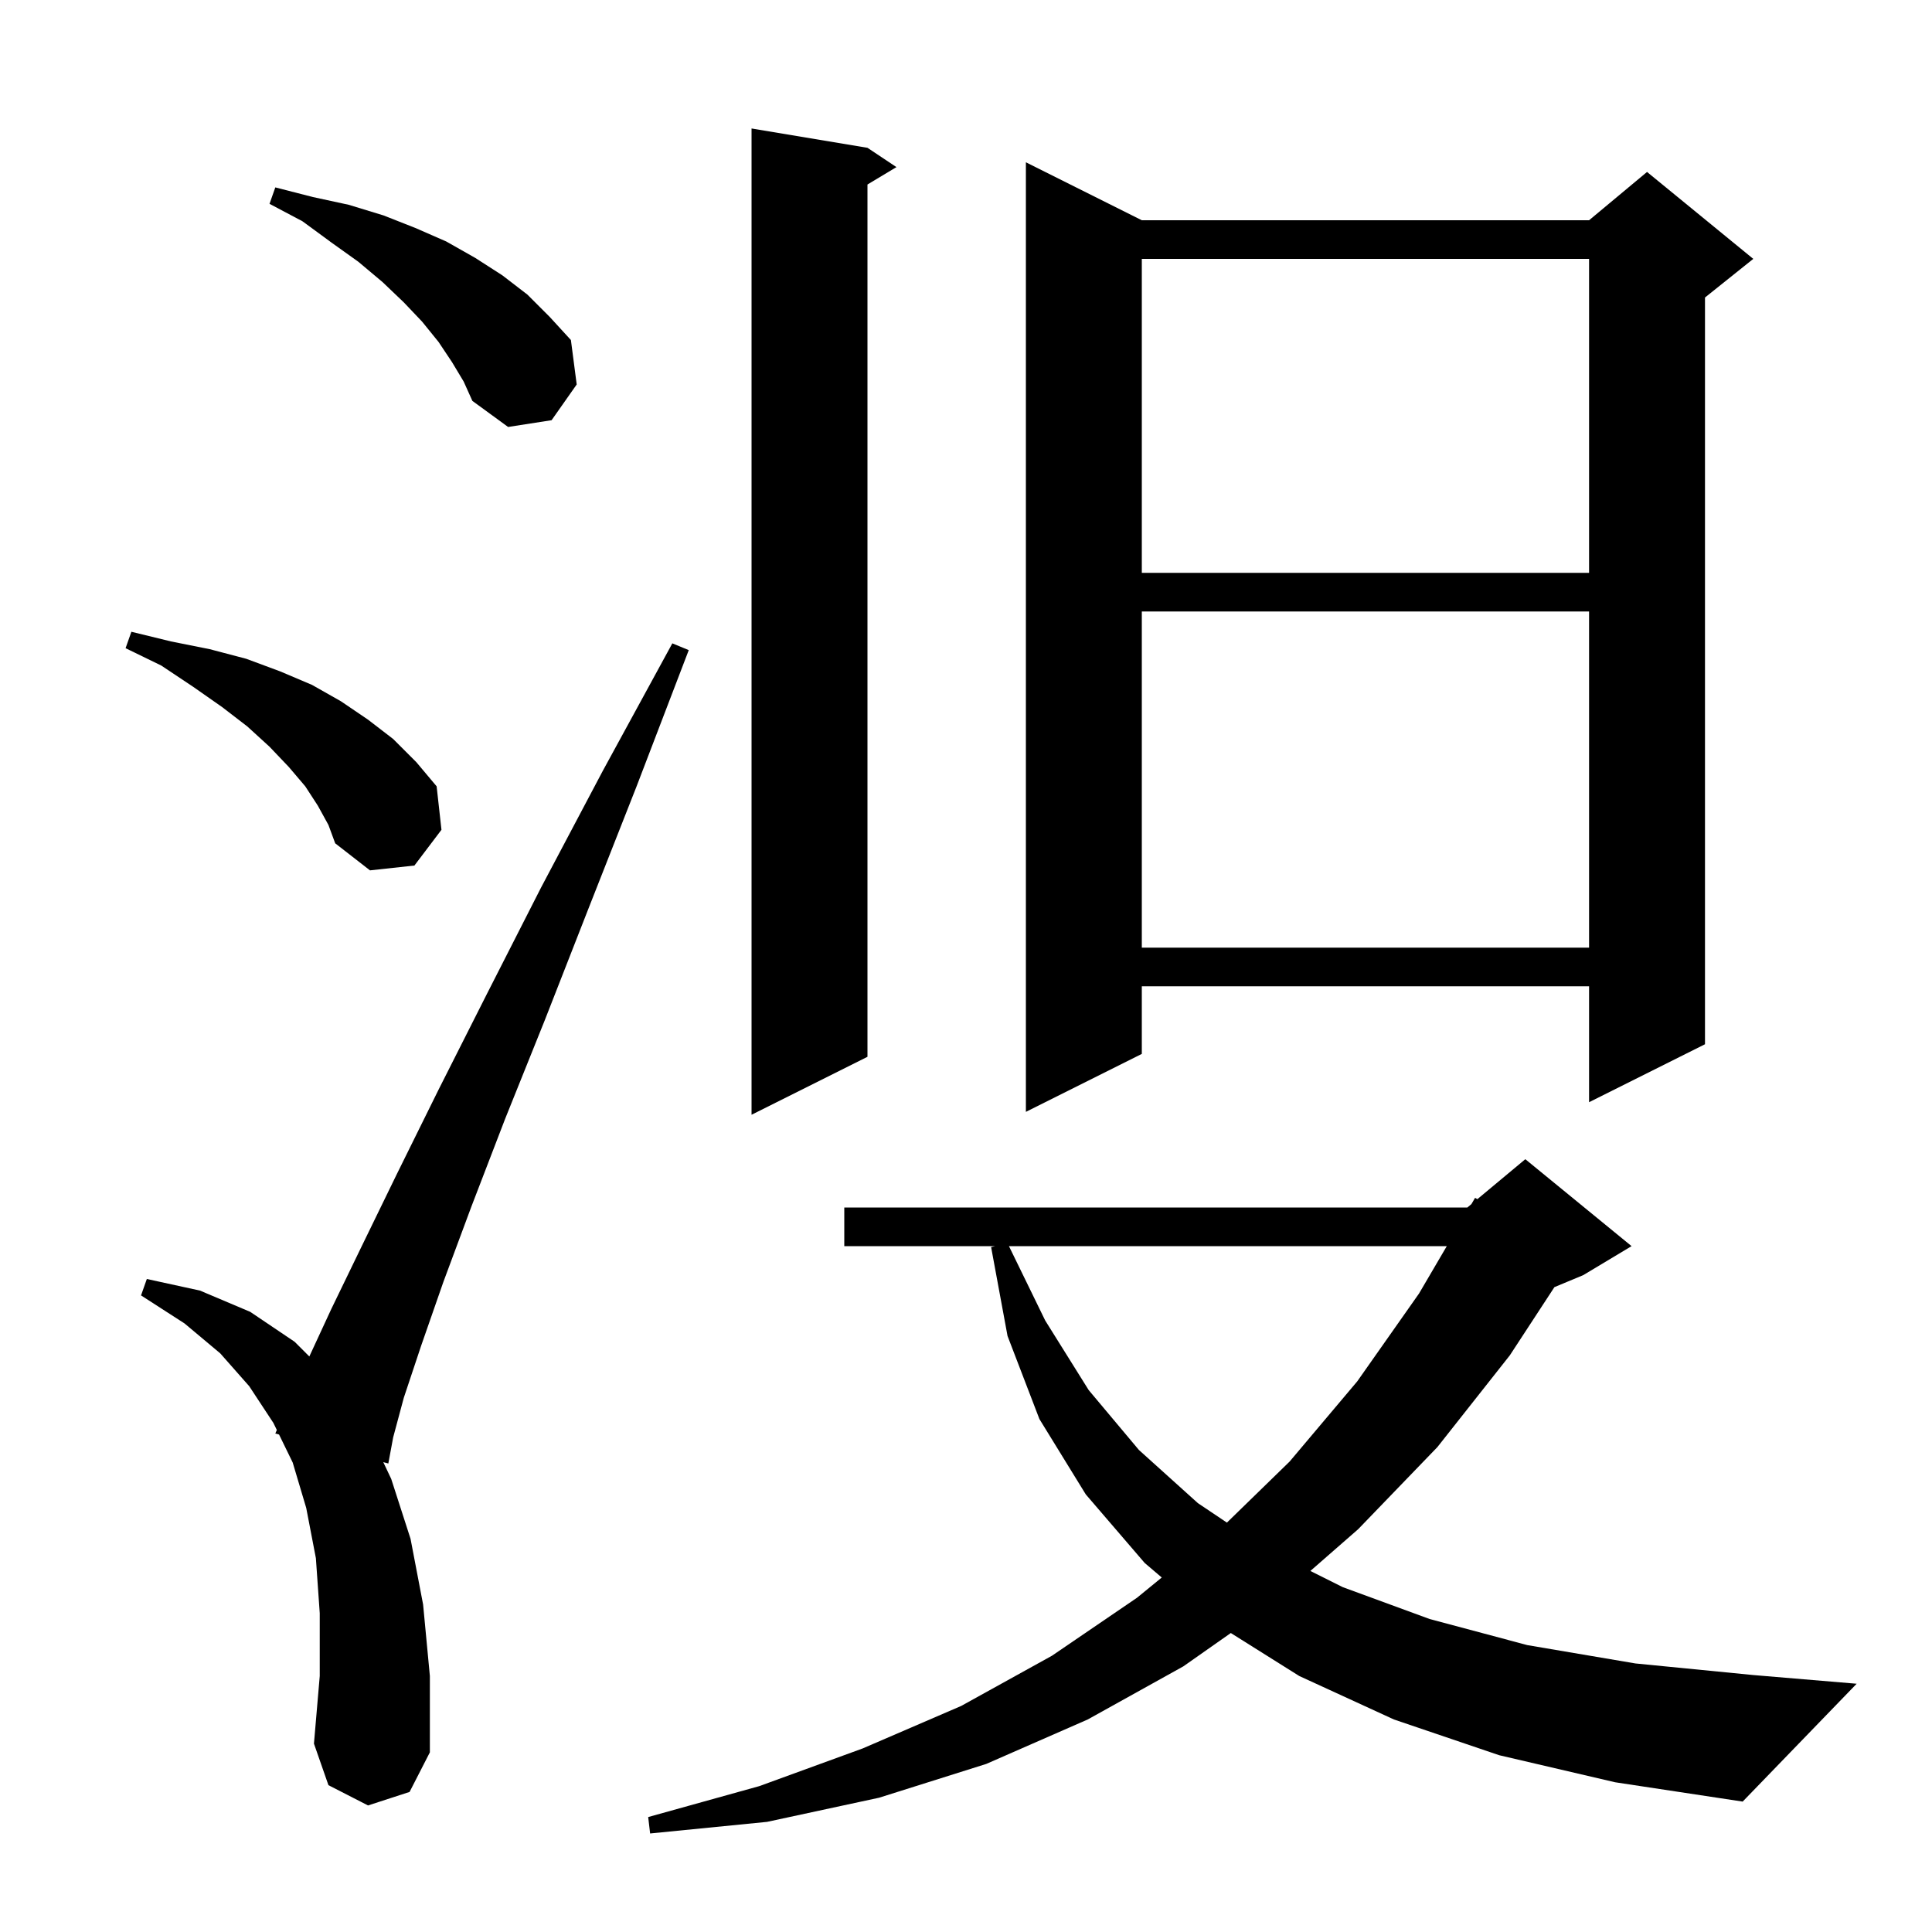 <svg xmlns="http://www.w3.org/2000/svg" xmlns:xlink="http://www.w3.org/1999/xlink" version="1.1" baseProfile="full" viewBox="0 0 200 200" width="200" height="200">
<g fill="black">
<path d="M 155.2 181.7 L 144.3 178.0 L 134.5 173.5 L 127.413 169.05 L 122.5 172.5 L 112.6 178.0 L 102.1 182.6 L 91.0 186.1 L 79.4 188.6 L 67.3 189.8 L 67.1 188.1 L 78.6 184.9 L 89.3 181.0 L 99.5 176.6 L 108.9 171.4 L 117.7 165.4 L 120.266 163.303 L 118.5 161.8 L 112.4 154.7 L 107.6 146.9 L 104.3 138.3 L 102.6 129.1 L 103.025 129.0 L 87.4 129.0 L 87.4 125.0 L 151.9 125.0 L 152.318 124.651 L 152.7 124.0 L 152.938 124.135 L 157.9 120.0 L 168.9 129.0 L 163.9 132.0 L 160.913 133.244 L 156.3 140.3 L 148.8 149.8 L 140.6 158.3 L 135.649 162.625 L 139.0 164.3 L 148.0 167.6 L 158.1 170.3 L 169.3 172.2 L 181.5 173.4 L 192.2 174.3 L 180.4 186.5 L 167.2 184.5 Z M 38.1 186.9 L 34.0 184.8 L 32.5 180.5 L 33.1 173.5 L 33.1 167.0 L 32.7 161.3 L 31.7 156.1 L 30.3 151.4 L 28.887 148.502 L 28.5 148.4 L 28.657 148.031 L 28.3 147.3 L 25.8 143.5 L 22.8 140.1 L 19.1 137.0 L 14.6 134.1 L 15.2 132.4 L 20.7 133.6 L 25.9 135.8 L 30.5 138.9 L 32.022 140.422 L 34.3 135.5 L 37.4 129.1 L 41.1 121.5 L 45.4 112.8 L 50.4 102.9 L 56.0 91.9 L 62.4 79.8 L 69.6 66.6 L 71.3 67.3 L 65.9 81.4 L 60.9 94.1 L 56.4 105.6 L 52.3 115.8 L 48.8 124.9 L 45.9 132.7 L 43.6 139.3 L 41.8 144.7 L 40.7 148.8 L 40.2 151.5 L 39.678 151.362 L 40.5 153.1 L 42.5 159.3 L 43.8 166.1 L 44.5 173.5 L 44.5 181.4 L 42.4 185.5 Z M 104.446 129.0 L 108.2 136.7 L 112.7 143.9 L 117.9 150.1 L 124.0 155.6 L 127.009 157.62 L 133.5 151.3 L 140.5 143.0 L 146.9 133.9 L 149.771 129.0 Z M 89.8 15.3 L 92.8 17.3 L 89.8 19.1 L 89.8 109.4 L 77.8 115.4 L 77.8 13.3 Z M 118.2 22.8 L 164.5 22.8 L 170.5 17.8 L 181.5 26.8 L 176.5 30.8 L 176.5 108.1 L 164.5 114.1 L 164.5 102.1 L 118.2 102.1 L 118.2 109.1 L 106.2 115.1 L 106.2 16.8 Z M 118.2 63.3 L 118.2 98.1 L 164.5 98.1 L 164.5 63.3 Z M 32.9 83.4 L 31.6 81.4 L 29.9 79.4 L 27.9 77.3 L 25.6 75.2 L 23.0 73.2 L 20.0 71.1 L 16.7 68.9 L 13.0 67.1 L 13.6 65.4 L 17.7 66.4 L 21.7 67.2 L 25.5 68.2 L 29.0 69.5 L 32.3 70.9 L 35.3 72.6 L 38.1 74.5 L 40.7 76.5 L 43.1 78.9 L 45.2 81.4 L 45.7 85.9 L 42.9 89.6 L 38.3 90.1 L 34.7 87.3 L 34.0 85.4 Z M 118.2 26.8 L 118.2 59.3 L 164.5 59.3 L 164.5 26.8 Z M 46.8 37.5 L 45.4 35.4 L 43.7 33.3 L 41.8 31.3 L 39.6 29.2 L 37.1 27.1 L 34.3 25.1 L 31.3 22.9 L 27.9 21.1 L 28.5 19.4 L 32.4 20.4 L 36.1 21.2 L 39.7 22.3 L 43.0 23.6 L 46.2 25.0 L 49.2 26.7 L 52.0 28.5 L 54.6 30.5 L 56.9 32.8 L 59.1 35.2 L 59.7 39.8 L 57.1 43.5 L 52.6 44.2 L 48.9 41.5 L 48.0 39.5 Z " />
</g>
</svg>
